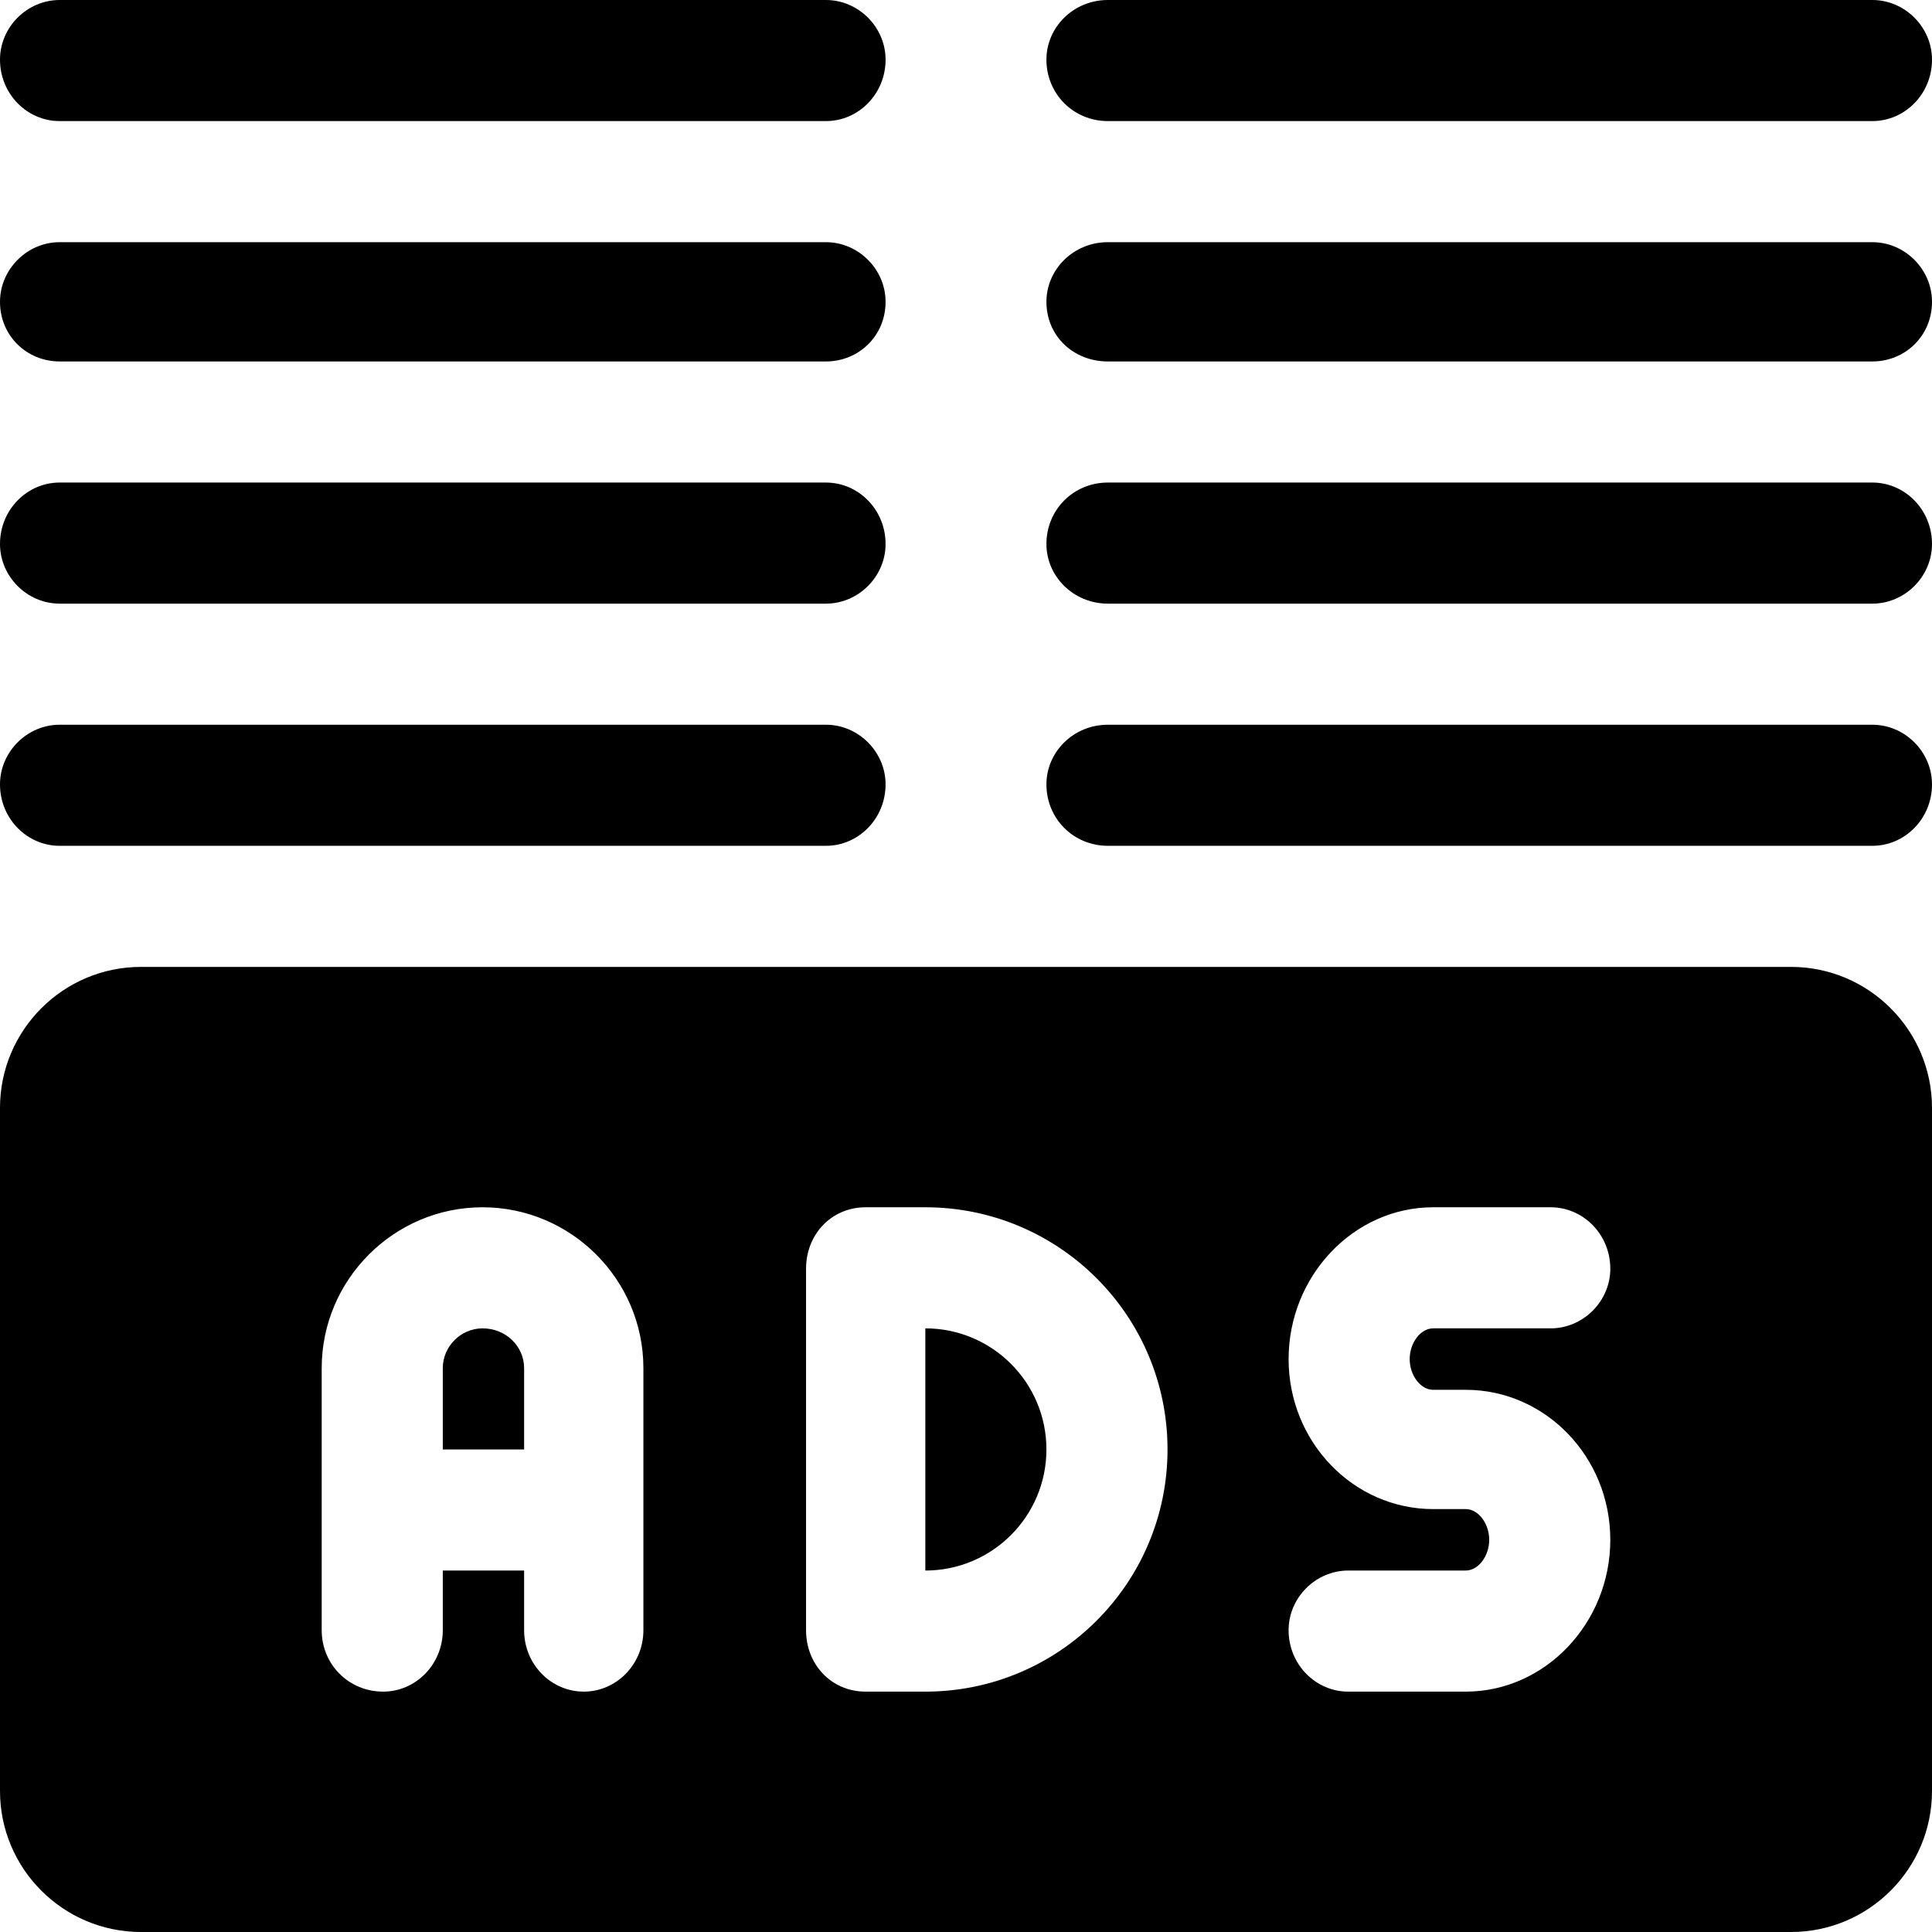 <?xml version="1.0" encoding="UTF-8"?>
<!DOCTYPE svg PUBLIC "-//W3C//DTD SVG 1.1//EN" "http://www.w3.org/Graphics/SVG/1.1/DTD/svg11.dtd">
<!-- Creator: CorelDRAW 2020 (64 Bit) -->
<svg xmlns="http://www.w3.org/2000/svg" xml:space="preserve" width="48px" height="48px" version="1.1" style="shape-rendering:geometricPrecision; text-rendering:geometricPrecision; image-rendering:optimizeQuality; fill-rule:evenodd; clip-rule:evenodd"
viewBox="0 0 10.69 10.69"
 xmlns:xlink="http://www.w3.org/1999/xlink"
 xmlns:xodm="http://www.corel.com/coreldraw/odm/2003">
 <defs>
  <style type="text/css">
   <![CDATA[
    .fil0 {fill:black;fill-rule:nonzero}
   ]]>
  </style>
 </defs>
 <g id="Camada_x0020_1">
  <path class="fil0" d="M10.36 4.01l-4.23 0c-0.19,0 -0.34,0.15 -0.34,0.33 0,0.19 0.15,0.34 0.34,0.34l4.23 0c0.18,0 0.33,-0.15 0.33,-0.34 0,-0.18 -0.15,-0.33 -0.33,-0.33z"/>
  <path class="fil0" d="M10.36 2.67l-4.23 0c-0.19,0 -0.34,0.15 -0.34,0.34 0,0.18 0.15,0.33 0.34,0.33l4.23 0c0.18,0 0.33,-0.15 0.33,-0.33 0,-0.19 -0.15,-0.34 -0.33,-0.34l0 0z"/>
  <path class="fil0" d="M4.57 4.01l-4.24 0c-0.18,0 -0.33,0.15 -0.33,0.33 0,0.19 0.15,0.34 0.33,0.34l4.24 0c0.18,0 0.33,-0.15 0.33,-0.34 0,-0.18 -0.15,-0.33 -0.33,-0.33z"/>
  <path class="fil0" d="M4.57 2.67l-4.24 0c-0.18,0 -0.33,0.15 -0.33,0.34 0,0.18 0.15,0.33 0.33,0.33l4.24 0c0.18,0 0.33,-0.15 0.33,-0.33 0,-0.19 -0.15,-0.34 -0.33,-0.34l0 0z"/>
  <path class="fil0" d="M10.36 1.34l-4.23 0c-0.19,0 -0.34,0.15 -0.34,0.33 0,0.19 0.15,0.33 0.34,0.33l4.23 0c0.18,0 0.33,-0.14 0.33,-0.33 0,-0.18 -0.15,-0.33 -0.33,-0.33l0 0z"/>
  <path class="fil0" d="M10.36 0l-4.23 0c-0.19,0 -0.34,0.15 -0.34,0.33 0,0.19 0.15,0.34 0.34,0.34l4.23 0c0.18,0 0.33,-0.15 0.33,-0.34 0,-0.18 -0.15,-0.33 -0.33,-0.33z"/>
  <path class="fil0" d="M4.57 1.34l-4.24 0c-0.18,0 -0.33,0.15 -0.33,0.33 0,0.19 0.15,0.33 0.33,0.33l4.24 0c0.18,0 0.33,-0.14 0.33,-0.33 0,-0.18 -0.15,-0.33 -0.33,-0.33l0 0z"/>
  <path class="fil0" d="M4.57 0l-4.24 0c-0.18,0 -0.33,0.15 -0.33,0.33 0,0.19 0.15,0.34 0.33,0.34l4.24 0c0.18,0 0.33,-0.15 0.33,-0.34 0,-0.18 -0.15,-0.33 -0.33,-0.33z"/>
  <g id="_2508954569088">
   <path class="fil0" d="M9.91 5.35l-9.13 0c-0.43,0 -0.78,0.35 -0.78,0.78l0 3.78c0,0.43 0.35,0.78 0.78,0.78l9.13 0c0.43,0 0.78,-0.35 0.78,-0.78l0 -3.78c0,-0.43 -0.35,-0.78 -0.78,-0.78l0 0zm-6.35 3.67c0,0.19 -0.15,0.34 -0.33,0.34 -0.18,0 -0.33,-0.15 -0.33,-0.34l0 -0.33 -0.45 0 0 0.33c0,0.19 -0.15,0.34 -0.33,0.34 -0.19,0 -0.34,-0.15 -0.34,-0.34l0 -1.45c0,-0.49 0.4,-0.89 0.89,-0.89 0.49,0 0.89,0.4 0.89,0.89l0 1.45zm1.56 0.34l-0.33 0c-0.19,0 -0.33,-0.15 -0.33,-0.34l0 -2c0,-0.19 0.14,-0.34 0.33,-0.34l0.33 0c0.74,0 1.34,0.6 1.34,1.34 0,0.74 -0.6,1.34 -1.34,1.34l0 0zm2.81 -1.67l0.18 0c0.44,0 0.8,0.37 0.8,0.83 0,0.46 -0.36,0.84 -0.8,0.84l-0.65 0c-0.18,0 -0.33,-0.15 -0.33,-0.34 0,-0.18 0.15,-0.33 0.33,-0.33l0.65 0c0.07,0 0.13,-0.08 0.13,-0.17 0,-0.09 -0.06,-0.17 -0.13,-0.17l-0.18 0c-0.44,0 -0.8,-0.37 -0.8,-0.83 0,-0.46 0.36,-0.84 0.8,-0.84l0.65 0c0.18,0 0.33,0.15 0.33,0.34 0,0.18 -0.15,0.33 -0.33,0.33l-0.65 0c-0.07,0 -0.13,0.08 -0.13,0.17 0,0.09 0.06,0.17 0.13,0.17l0 0z"/>
   <path class="fil0" d="M2.67 7.35c-0.12,0 -0.22,0.1 -0.22,0.22l0 0.45 0.45 0 0 -0.45c0,-0.12 -0.1,-0.22 -0.23,-0.22l0 0z"/>
   <path class="fil0" d="M5.12 7.35l0 1.34c0.37,0 0.67,-0.3 0.67,-0.67 0,-0.37 -0.3,-0.67 -0.67,-0.67l0 0z"/>
  </g>
 </g>
</svg>
